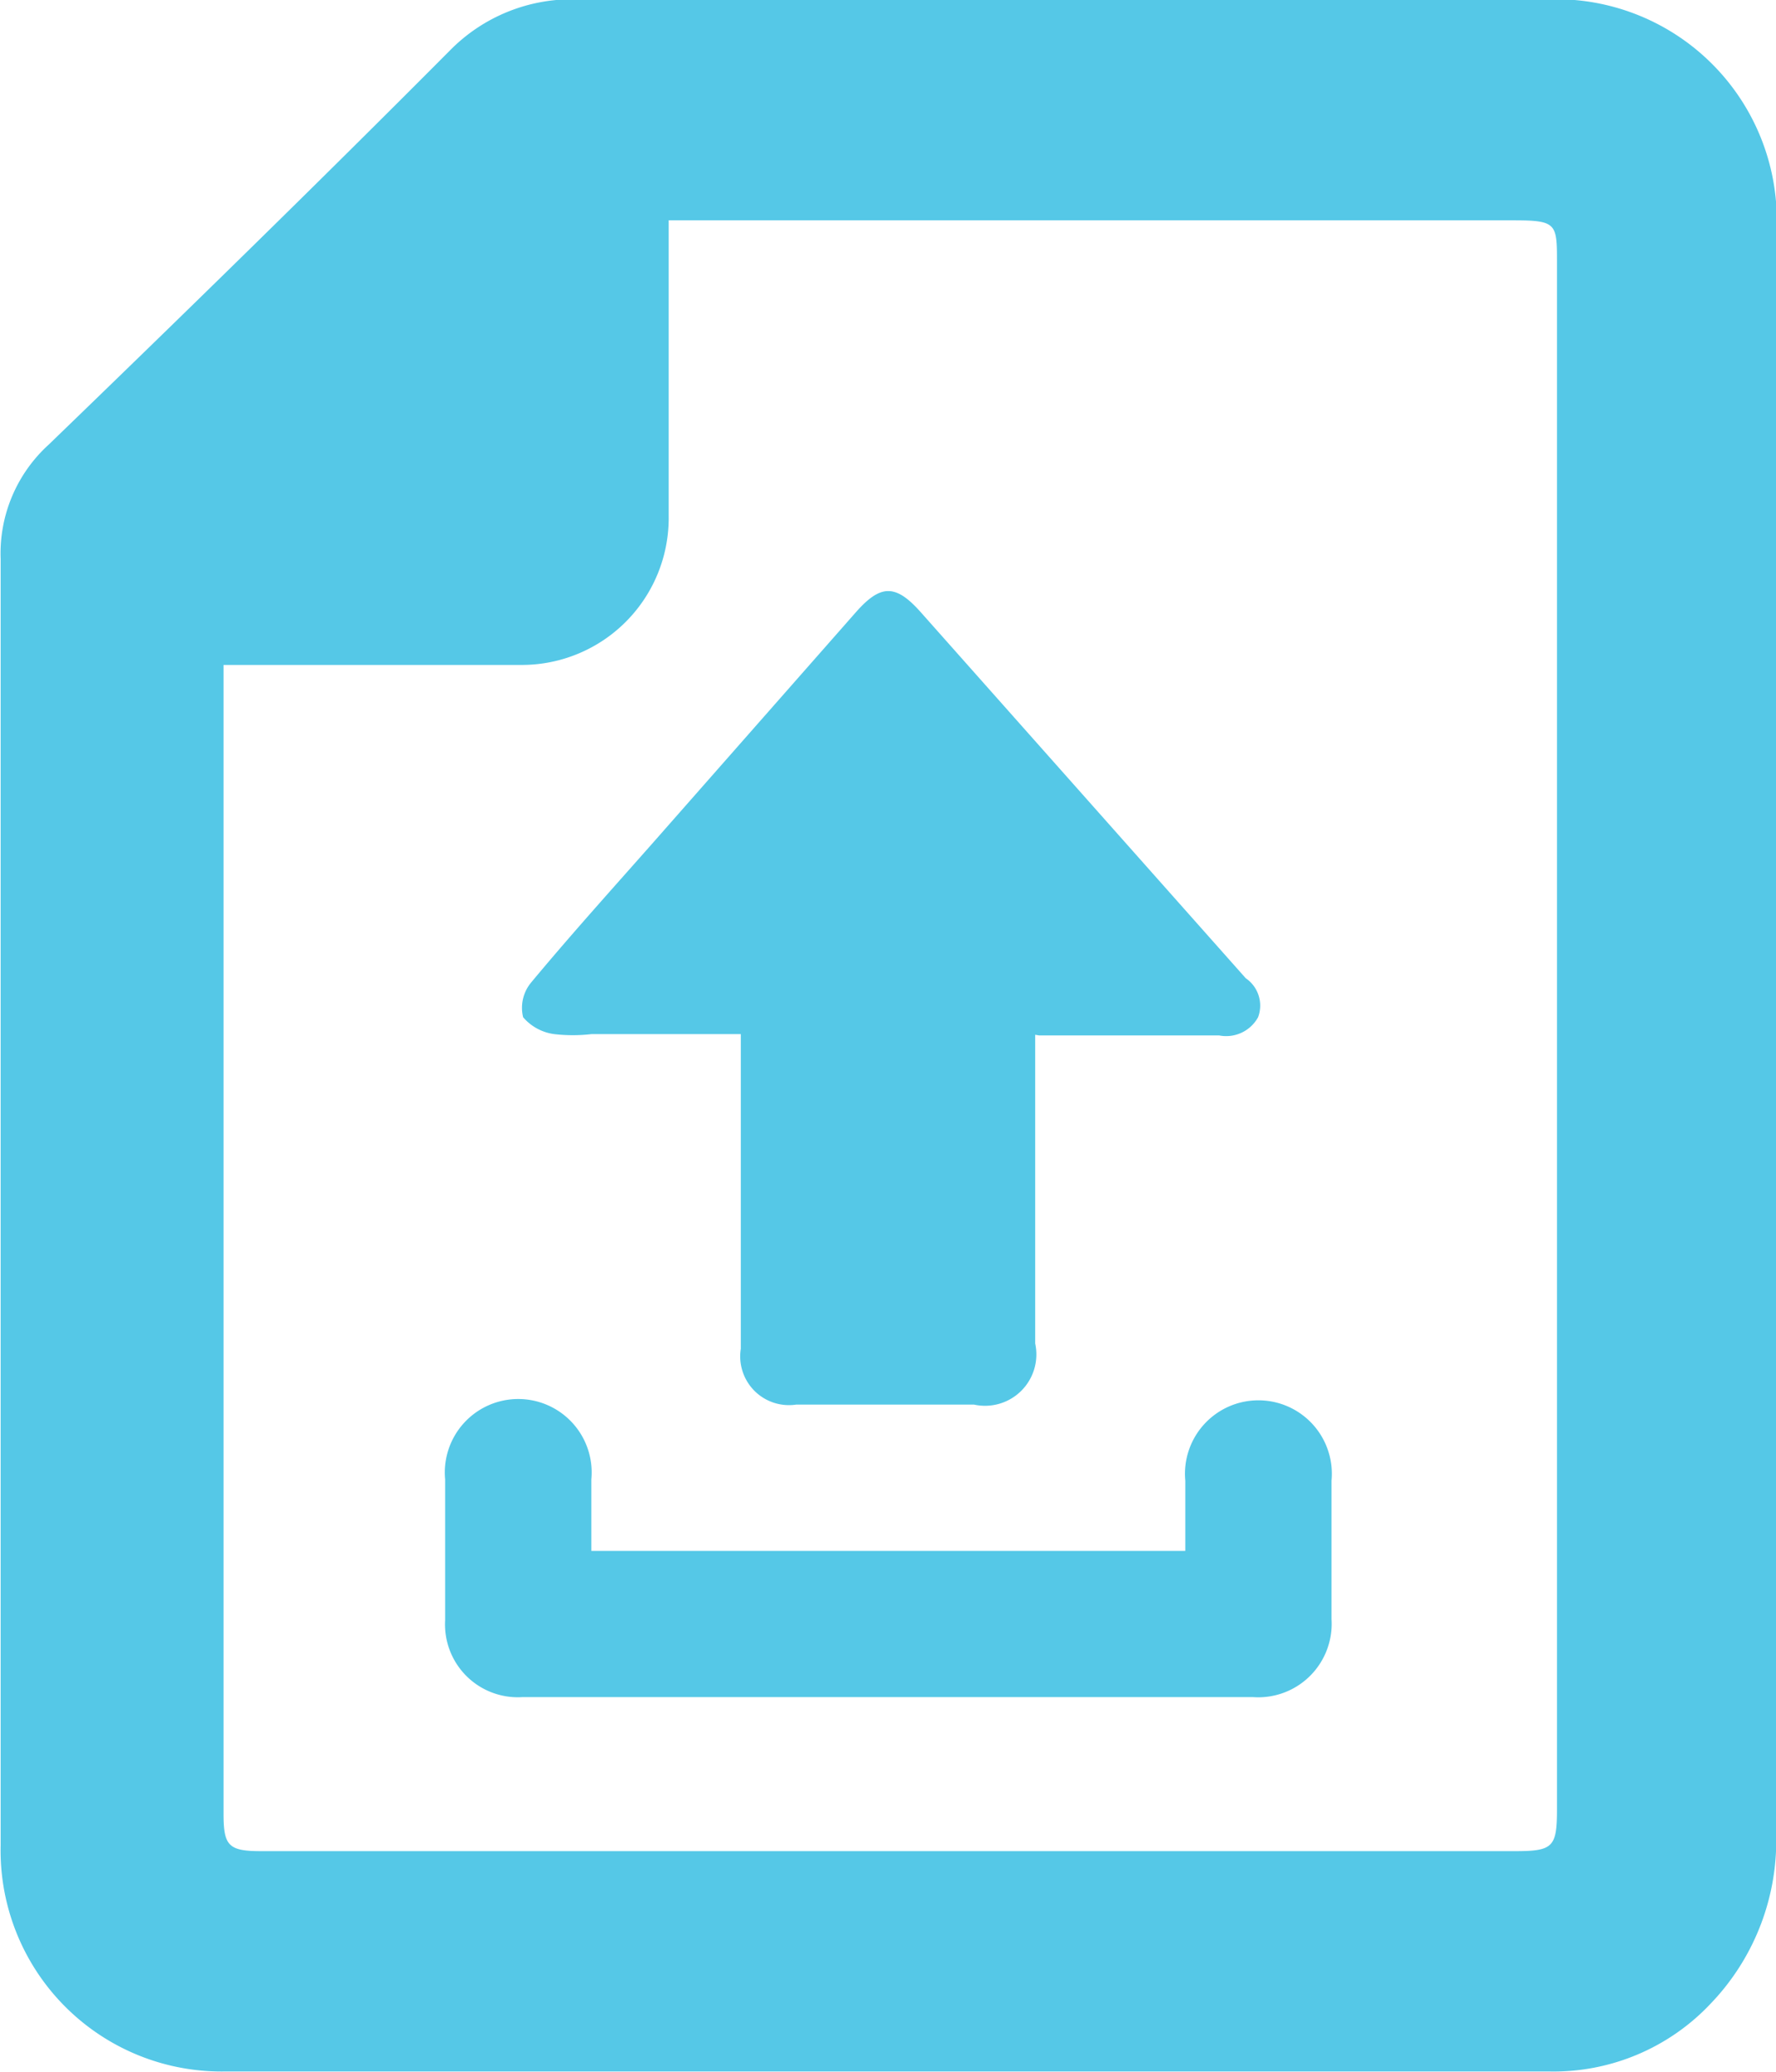 <svg id="Layer_2" data-name="Layer 2" xmlns="http://www.w3.org/2000/svg" viewBox="0 0 27.33 31.88"><defs><style>.cls-1{fill:#55c8e7;}</style></defs><title>upload</title><path class="cls-1" d="M598.89,128.08c0,4.07,0,8.14,0,12.21a3.62,3.62,0,0,1-1,2.67,3.32,3.32,0,0,1-2.48,1.05H575a3.4,3.4,0,0,1-3.43-3.48q0-9.89,0-19.79a2.26,2.26,0,0,1,.74-1.76c2.07-2,4.12-4,6.17-6.06a2.63,2.63,0,0,1,1.95-.79h14.95a3.4,3.4,0,0,1,3.52,3.52q0,6.21,0,12.42h0ZM575,122.37c0,0.14,0,.22,0,0.31q0,8.69,0,17.37c0,0.49.08,0.57,0.58,0.57h19.29c0.59,0,.65-0.06.65-0.65q0-11.89,0-23.78c0-.61,0-0.66-0.67-0.66h-13c0,0.16,0,.29,0,0.42,0,1.38,0,2.75,0,4.13a2.26,2.26,0,0,1-2.28,2.29H575Z" transform="translate(-571.56 -112.14)"/><path class="cls-1" d="M587.49,128.06c0,1.62,0,3.19,0,4.75a0.79,0.79,0,0,1-.94.94h-2.74a0.75,0.75,0,0,1-.85-0.86q0-2.21,0-4.41v-0.43h-2.3a2.46,2.46,0,0,1-.57,0,0.76,0.76,0,0,1-.48-0.26,0.61,0.61,0,0,1,.12-0.53c0.69-.83,1.42-1.63,2.13-2.44l2.87-3.26c0.38-.43.61-0.44,1,0l5,5.63a0.51,0.51,0,0,1,.19.6,0.56,0.56,0,0,1-.6.28h-2.77Z" transform="translate(-571.56 -112.14)"/><path class="cls-1" d="M580.66,136h9.14c0-.37,0-0.72,0-1.08a1.13,1.13,0,1,1,2.25,0q0,1.07,0,2.13a1.13,1.13,0,0,1-1.21,1.2H579.6a1.12,1.12,0,0,1-1.19-1.18q0-1.09,0-2.17a1.13,1.13,0,1,1,2.25,0C580.66,135.32,580.66,135.66,580.66,136Z" transform="translate(-571.56 -112.14)"/></svg>